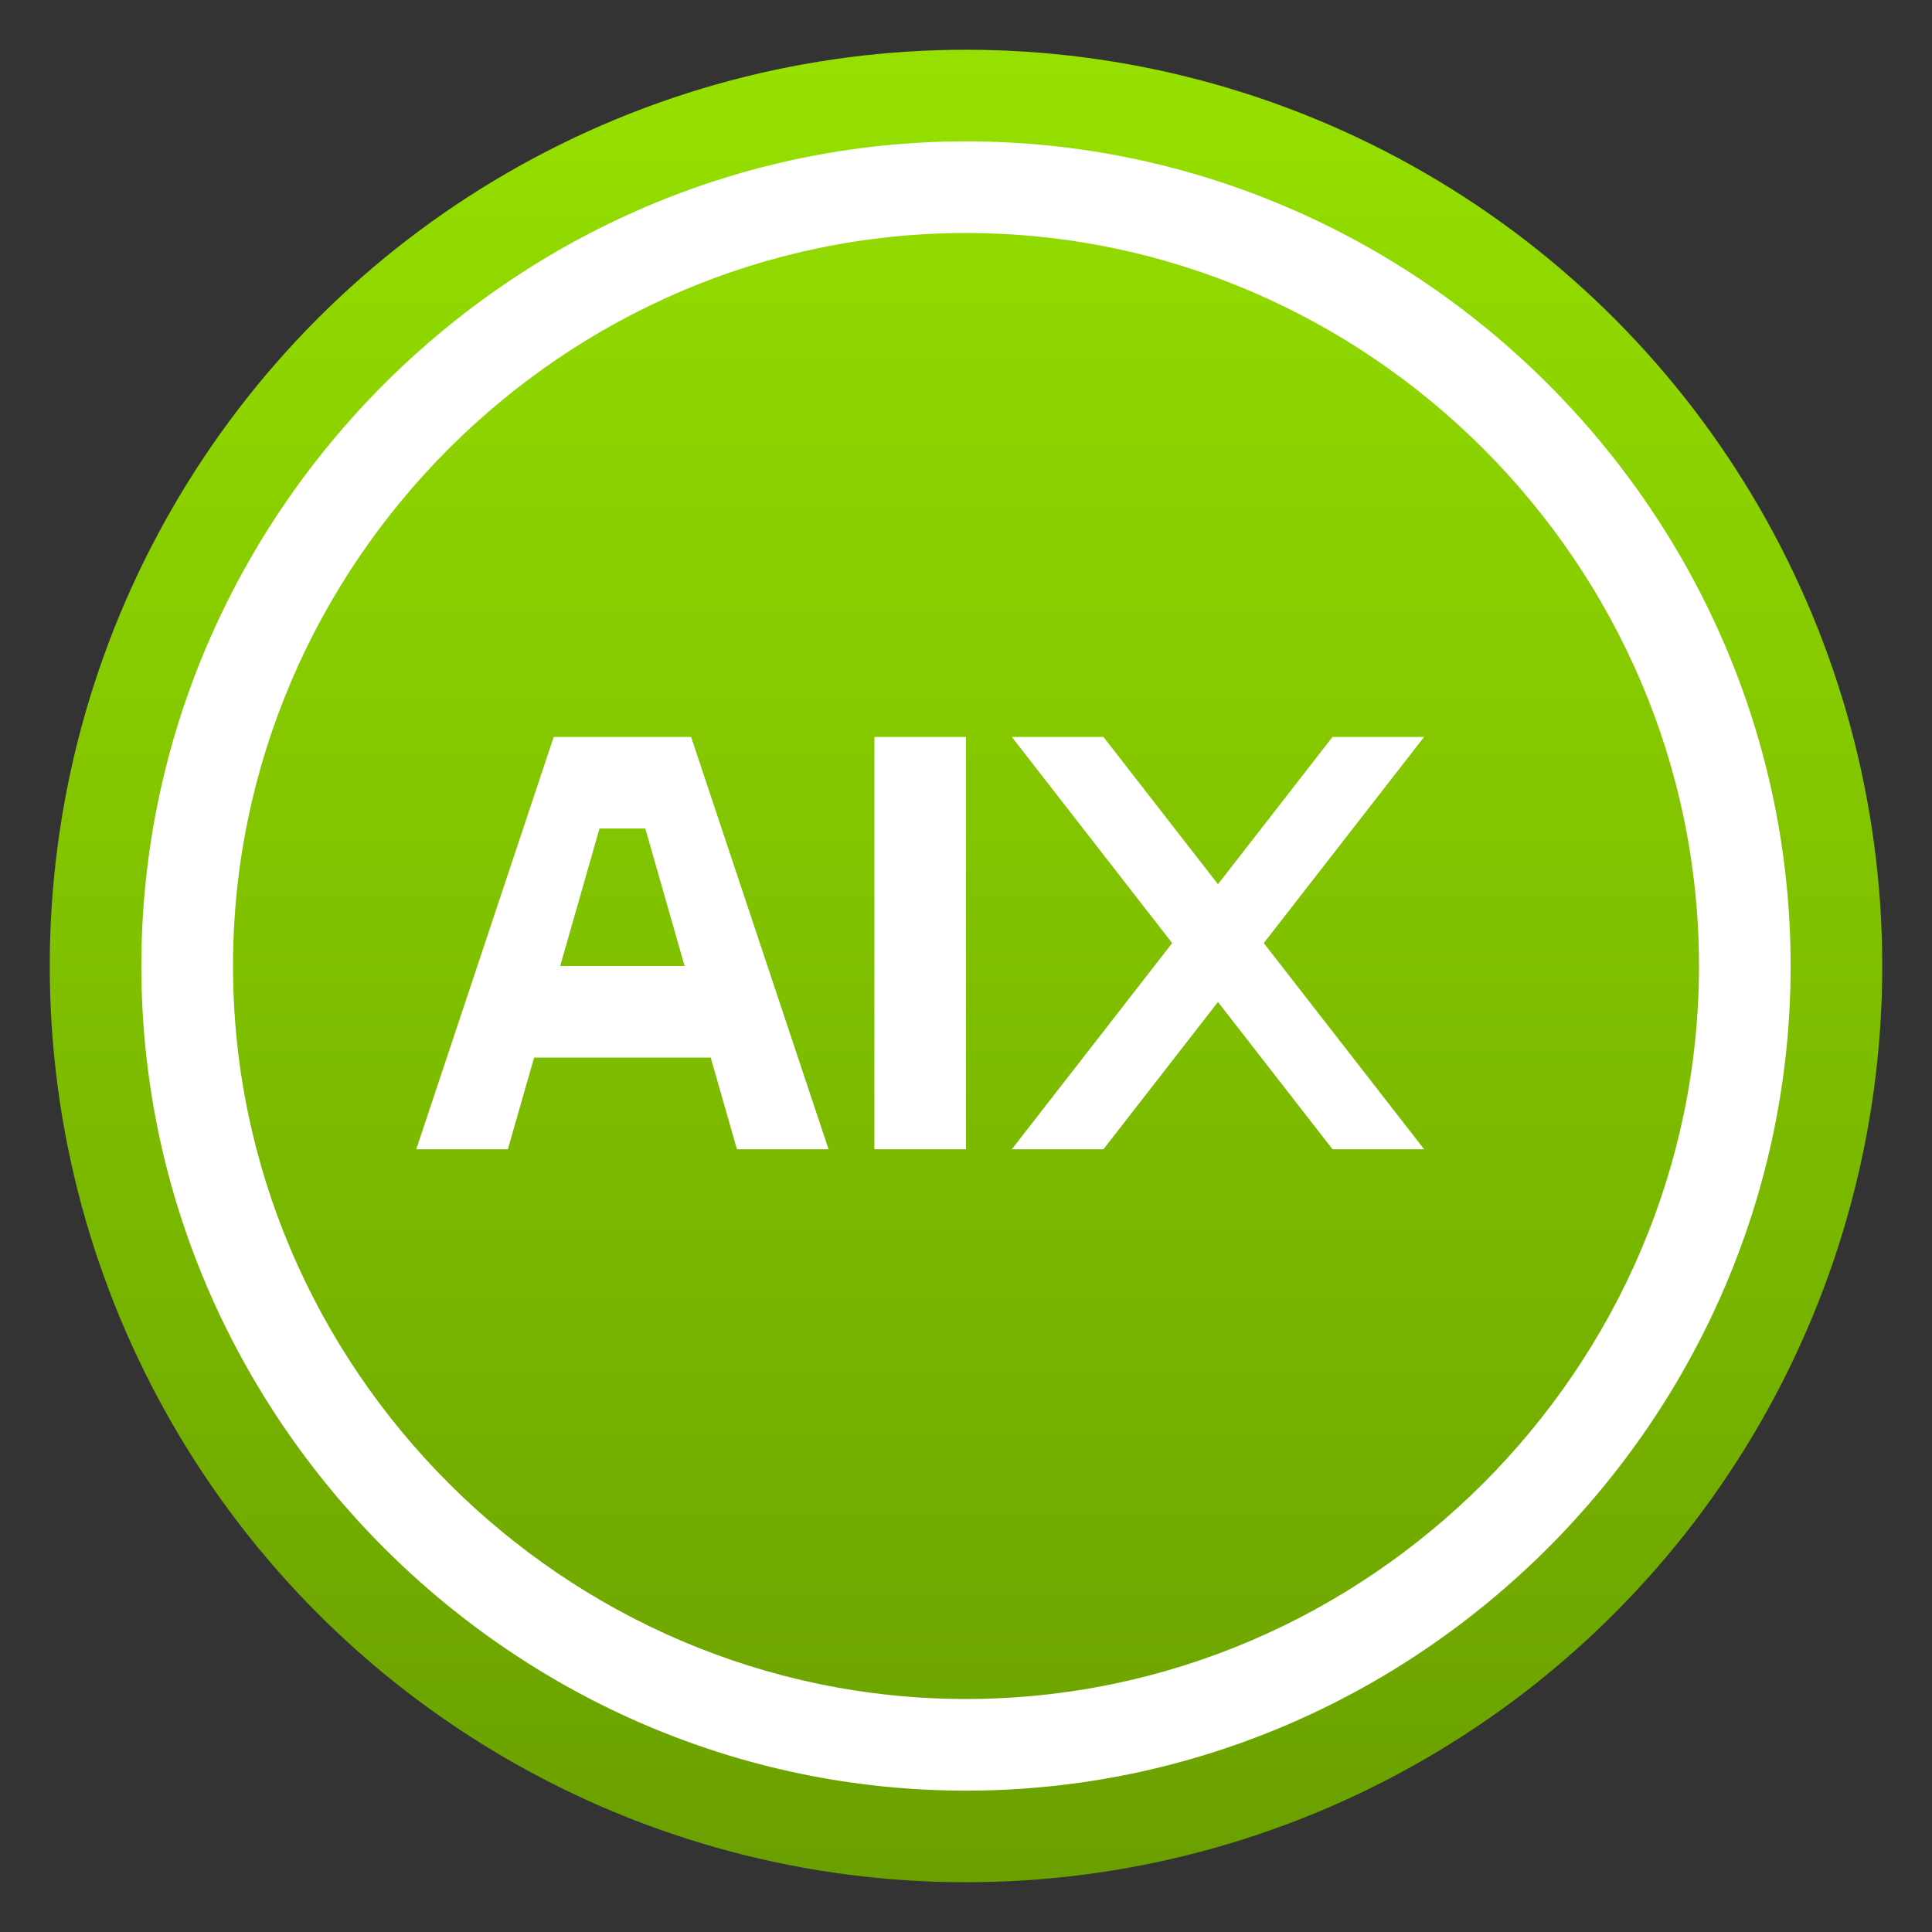 <svg style="clip-rule:evenodd;fill-rule:evenodd;stroke-linejoin:round;stroke-miterlimit:2" version="1.1" viewBox="0 0 48 48" xmlns="http://www.w3.org/2000/svg">
 <rect x="0" y="0" width="48" height="48" fill="#333333" stroke="none"/>
 <circle cx="24" cy="24" r="22.764" style="fill:url(#_Linear1)"/>
 <path d="m24 3.512c-11.239 0-20.488 9.249-20.488 20.488s9.249 20.488 20.488 20.488 20.488-9.249 20.488-20.488-9.249-20.488-20.488-20.488zm0 2.277c9.99 0 18.211 8.221 18.211 18.211s-8.221 18.211-18.211 18.211-18.211-8.221-18.211-18.211 8.221-18.211 18.211-18.211zm-10.244 12.52l-3.414 10.244h2.276l0.651-2.277h4.389l0.651 2.277h2.276l-3.414-10.244h-3.415zm7.968 0v10.244h2.276v-10.244h-2.276zm3.414 0l3.984 5.122-3.984 5.122h2.277l2.845-3.659 2.846 3.659h2.276l-3.984-5.122 3.984-5.122h-2.276l-2.846 3.659-2.845-3.659h-2.277zm-10.244 2.276h1.139l0.976 3.415h-3.091l0.976-3.415z" style="fill-rule:nonzero;fill:#fff"/>
 <defs>
  <linearGradient id="_Linear1" x2="1" gradientTransform="matrix(-5.96893e-7 -45.528 45.528 -5.96893e-7 24 46.764)" gradientUnits="userSpaceOnUse">
   <stop style="stop-color:#6aa000" offset="0"/>
   <stop style="stop-color:#95e000" offset="1"/>
  </linearGradient>
 </defs>
</svg>
